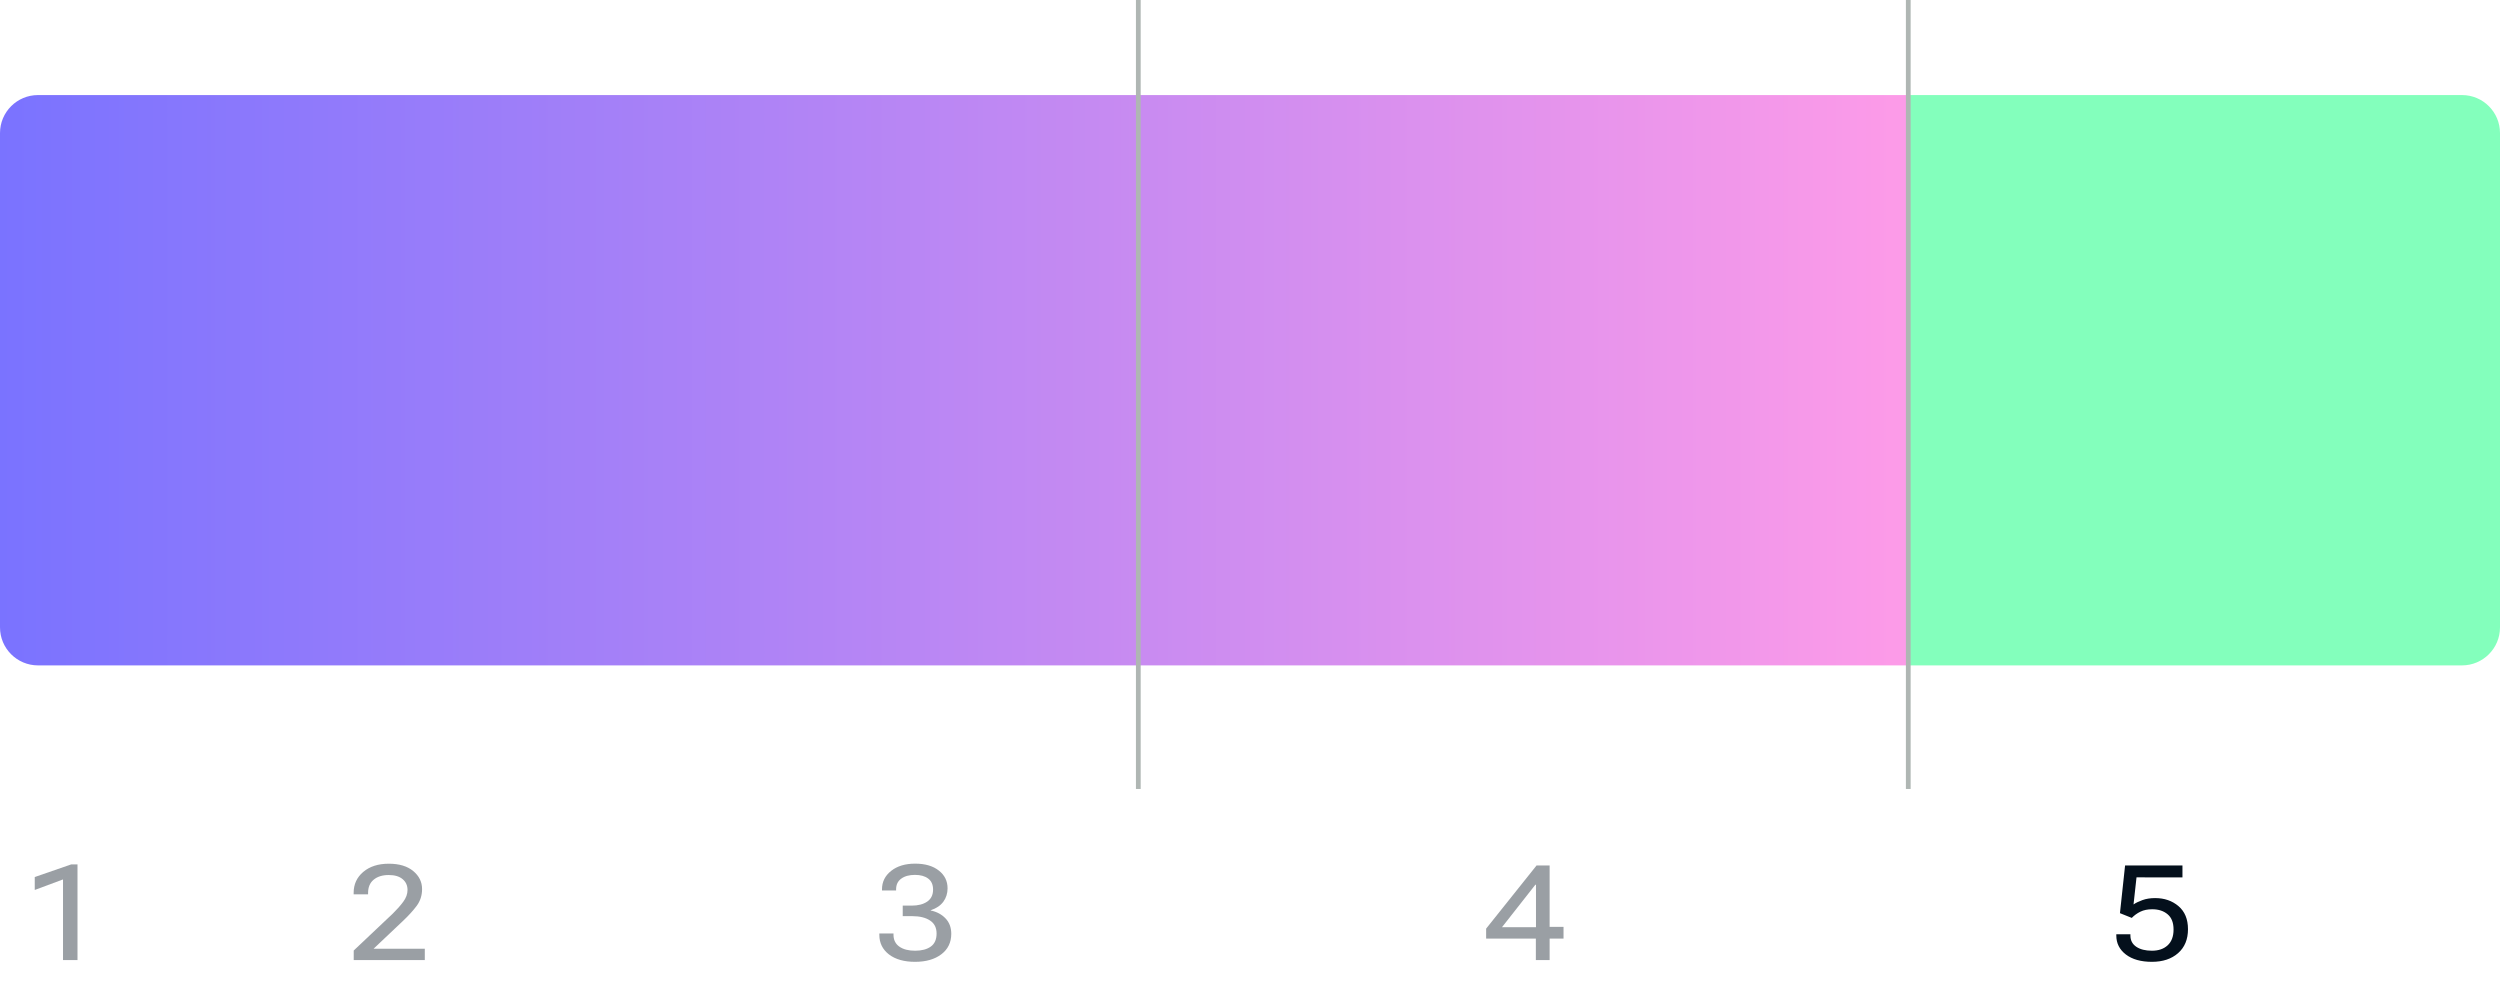 <svg width="526" height="212" viewBox="0 0 526 212" fill="none" xmlns="http://www.w3.org/2000/svg">
<path opacity="0.4" d="M13.258 202V185.033L7.311 187.248V184.527L14.967 181.875H16.307V202H13.258Z" fill="#04101C"/>
<path opacity="0.4" d="M74.422 202V199.99L82.652 192.211C83.518 191.363 84.247 190.538 84.84 189.736C85.441 188.925 85.742 188.096 85.742 187.248C85.742 186.309 85.4 185.553 84.717 184.979C84.033 184.395 83.058 184.104 81.791 184.104C80.469 184.104 79.412 184.432 78.619 185.088C77.835 185.735 77.443 186.669 77.443 187.891V188.164H74.408V187.85C74.408 186.054 75.083 184.587 76.432 183.447C77.79 182.299 79.581 181.725 81.805 181.725C83.992 181.725 85.706 182.24 86.945 183.27C88.185 184.299 88.805 185.566 88.805 187.07C88.805 188.401 88.422 189.581 87.656 190.611C86.891 191.632 85.906 192.708 84.703 193.838L78.606 199.607H89.379V202H74.422Z" fill="#04101C"/>
<path opacity="0.4" d="M185.012 196.695V196.395H187.992V196.682C187.992 197.757 188.402 198.587 189.223 199.17C190.043 199.744 191.146 200.031 192.531 200.031C193.917 200.031 195.015 199.744 195.826 199.17C196.646 198.587 197.057 197.666 197.057 196.408C197.057 195.187 196.596 194.275 195.676 193.674C194.755 193.063 193.511 192.758 191.943 192.758H189.934V190.543H191.807C193.174 190.543 194.268 190.26 195.088 189.695C195.908 189.13 196.318 188.287 196.318 187.166C196.318 186.136 195.977 185.366 195.293 184.855C194.618 184.336 193.689 184.076 192.504 184.076C191.301 184.076 190.339 184.34 189.619 184.869C188.899 185.389 188.539 186.141 188.539 187.125V187.357H185.572V187.111C185.572 185.544 186.21 184.254 187.486 183.242C188.771 182.221 190.458 181.711 192.545 181.711C194.641 181.711 196.3 182.194 197.521 183.16C198.752 184.117 199.367 185.366 199.367 186.906C199.367 187.973 199.071 188.911 198.479 189.723C197.886 190.525 197.002 191.122 195.826 191.514V191.568C197.102 191.833 198.141 192.389 198.943 193.236C199.745 194.075 200.146 195.155 200.146 196.477C200.146 198.29 199.449 199.726 198.055 200.783C196.66 201.84 194.819 202.369 192.531 202.369C190.225 202.369 188.393 201.85 187.035 200.811C185.686 199.762 185.012 198.391 185.012 196.695Z" fill="#04101C"/>
<path opacity="0.4" d="M323.143 202V196.641L323.17 196.094V186.154H323.033L316.02 195.082H323.84L324.742 195.014H328.967V197.475H312.684V195.383L323.293 182.094H326.041V202H323.143Z" fill="#04101C"/>
<path d="M445.271 196.832V196.572H448.238V196.832C448.238 197.853 448.648 198.641 449.469 199.197C450.289 199.753 451.387 200.031 452.764 200.031C454.149 200.031 455.252 199.653 456.072 198.896C456.902 198.131 457.316 197.023 457.316 195.574C457.316 194.125 456.897 193.054 456.059 192.361C455.229 191.66 454.154 191.309 452.832 191.309C451.866 191.309 451.036 191.477 450.344 191.814C449.651 192.152 449.045 192.589 448.525 193.127L446.037 192.129L447.117 182.094H459.189V184.609L449.523 184.596L448.895 190.297C449.359 189.969 449.984 189.663 450.768 189.381C451.551 189.098 452.44 188.957 453.434 188.957C455.384 188.957 457.025 189.522 458.355 190.652C459.686 191.783 460.352 193.4 460.352 195.506C460.352 197.639 459.659 199.316 458.273 200.537C456.888 201.758 455.051 202.369 452.764 202.369C450.458 202.369 448.63 201.854 447.281 200.824C445.941 199.794 445.271 198.464 445.271 196.832Z" fill="#04101C"/>
<path d="M0 28C0 23.582 3.582 20 8 20H518C522.418 20 526 23.582 526 28V132C526 136.418 522.418 140 518 140H8C3.582 140 0 136.418 0 132V28Z" fill="url(#paint0_linear_414_13697)"/>
<line x1="239.5" y1="166" x2="239.5" y2="-2.18557e-08" stroke="#AFB6B3"/>
<line x1="401.5" y1="166" x2="401.5" y2="-2.18557e-08" stroke="#AFB6B3"/>
<defs>
<linearGradient id="paint0_linear_414_13697" x1="0" y1="80" x2="526" y2="80" gradientUnits="userSpaceOnUse">
<stop stop-color="#7A73FF"/>
<stop offset="0.763" stop-color="#FD9BE8"/>
<stop offset="0.764" stop-color="#83FFBC"/>
</linearGradient>
</defs>
</svg>
